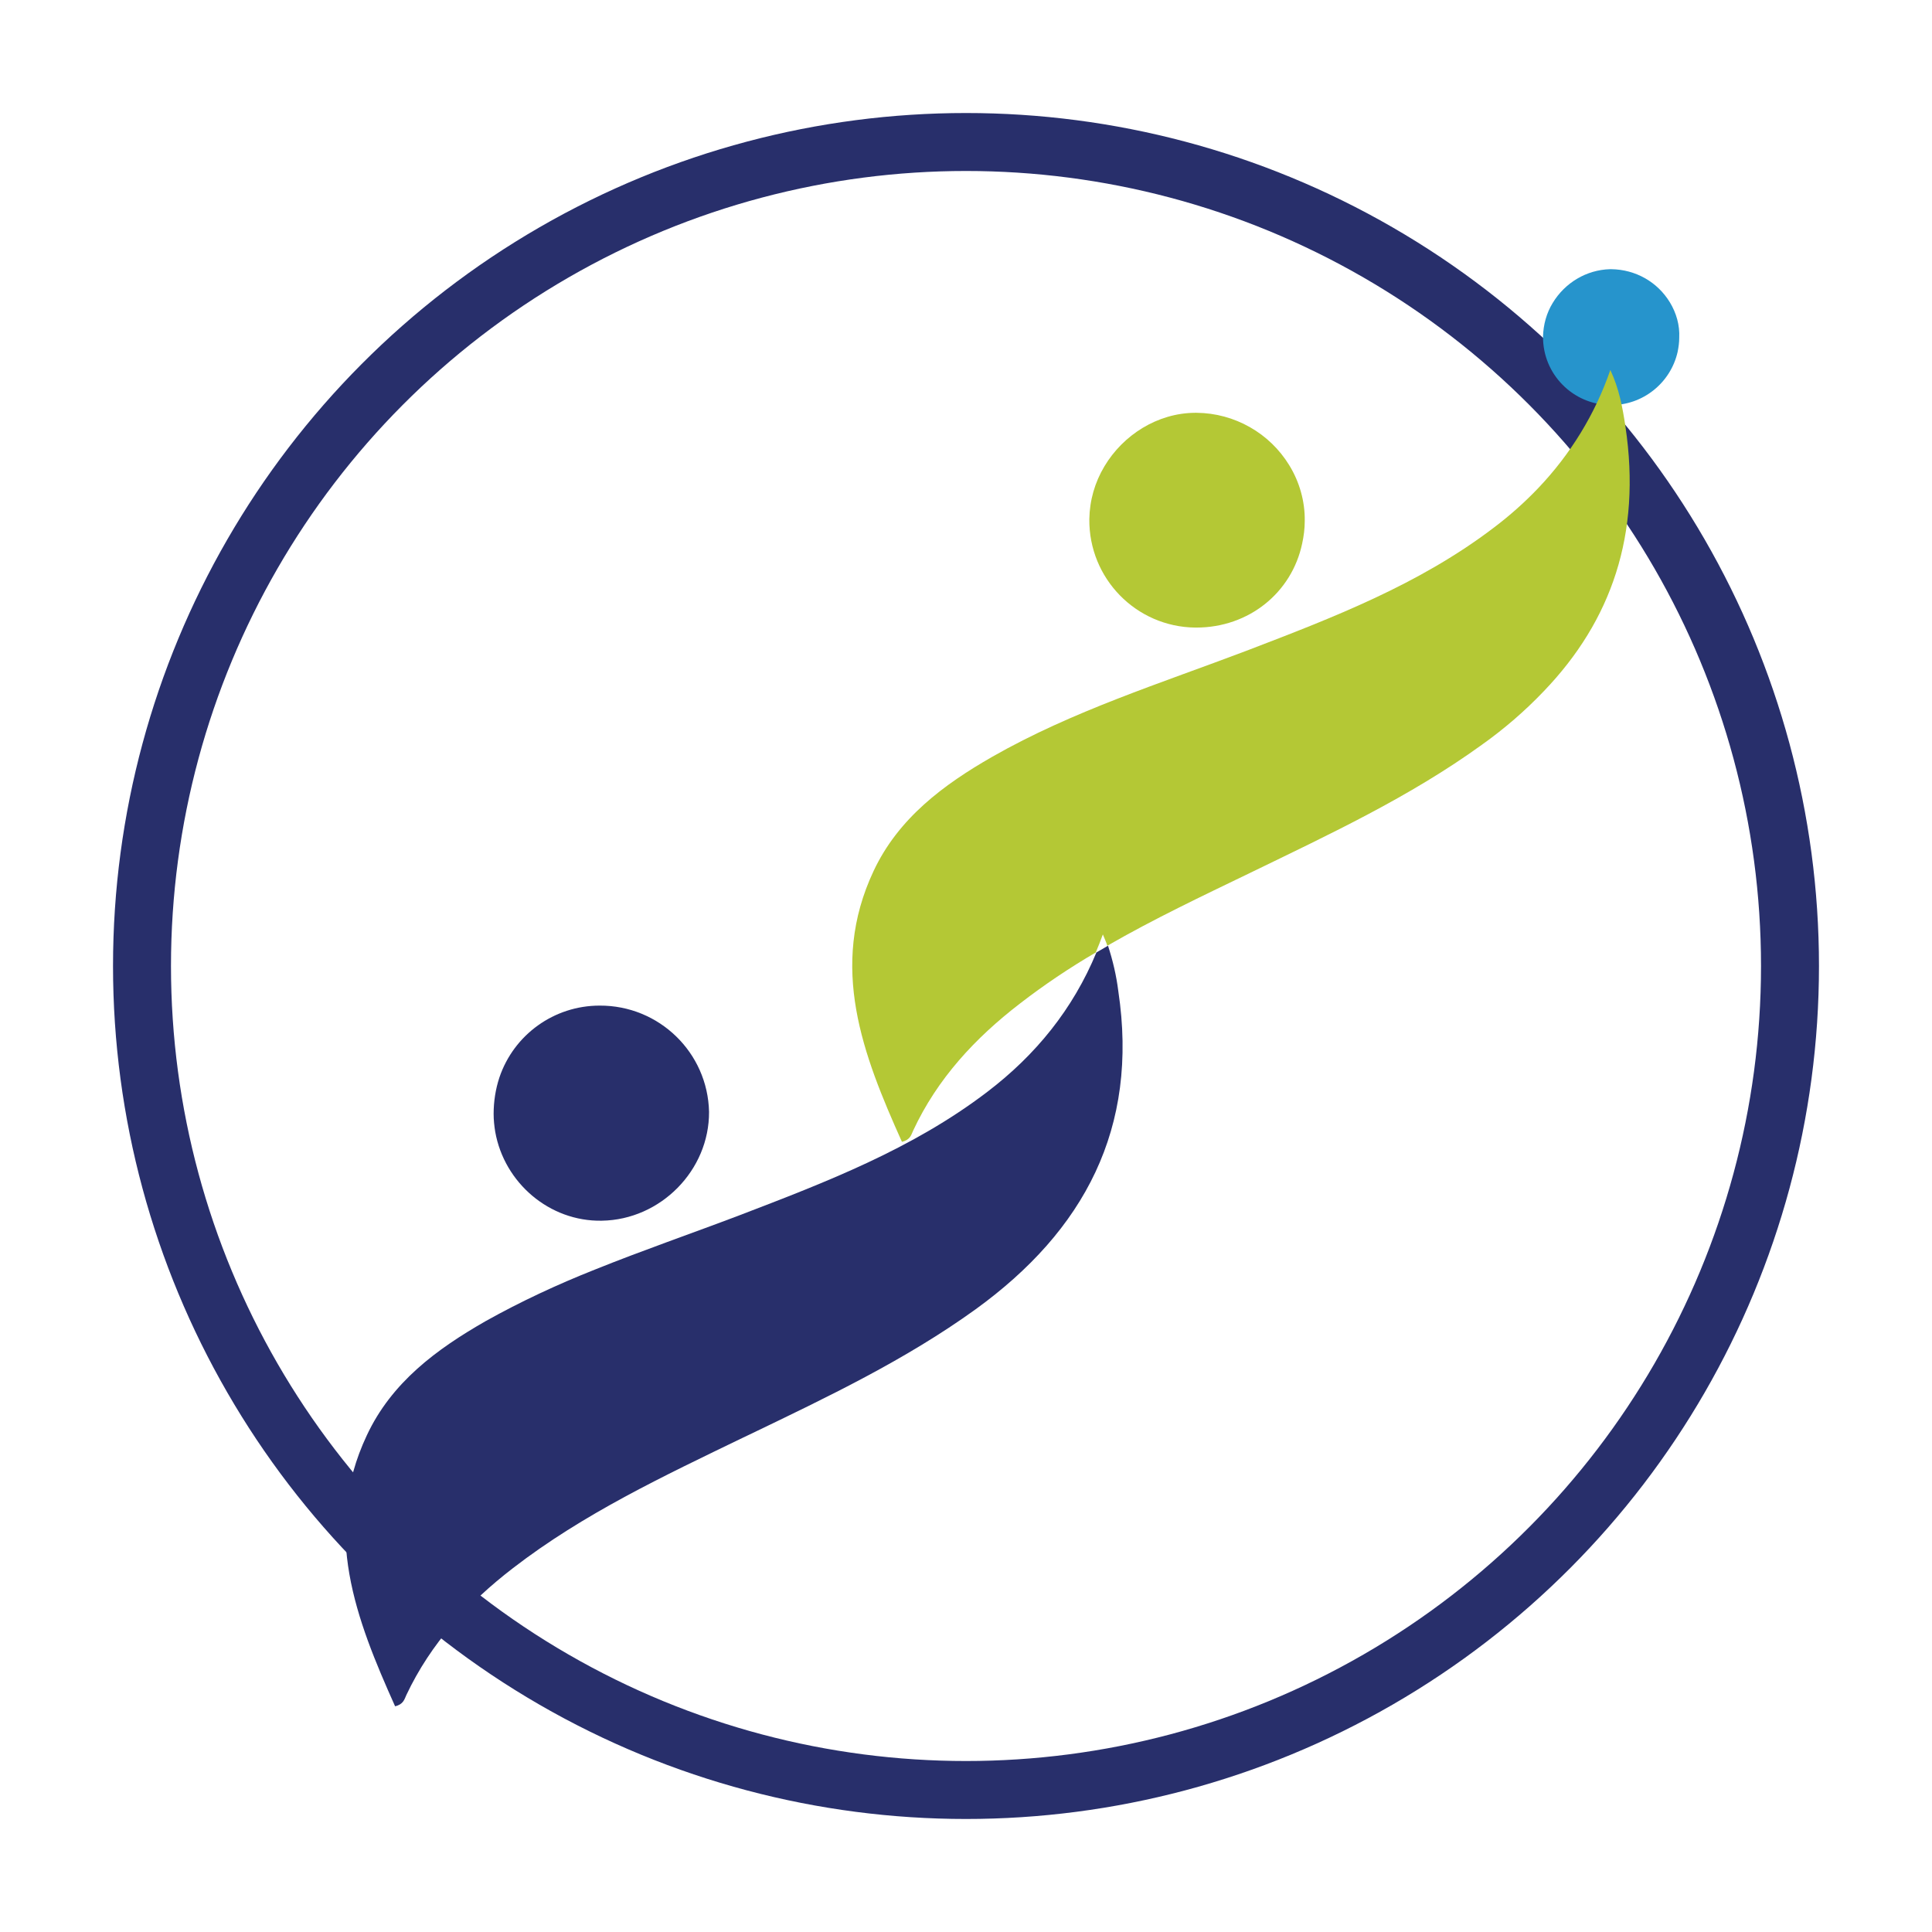 <?xml version="1.0" encoding="utf-8"?>
<!-- Generator: Adobe Illustrator 23.0.1, SVG Export Plug-In . SVG Version: 6.00 Build 0)  -->
<svg version="1.1" id="Layer_1" xmlns="http://www.w3.org/2000/svg" xmlns:xlink="http://www.w3.org/1999/xlink" x="0px" y="0px"
	 viewBox="0 0 600 600" style="enable-background:new 0 0 600 600;" xml:space="preserve">
<style type="text/css">
	.st0{fill:none;stroke:#282F6B;stroke-width:18;stroke-miterlimit:10;}
	.st1{fill:#B4C835;}
	.st2{fill:#2694CC;}
	.st3{fill:#282F6B;}
</style>
<title>comprehensive</title>
<circle class="st0" cx="300" cy="300" r="255.9"/>
<path class="st1" d="M400.4,144.5c-6.1-10-17-16.2-28.8-16.3h-0.5c-11.7,0.1-22.3,6.9-28.1,16.6c-3,5-4.6,10.6-4.7,16.4
	c-0.2,18.4,14.5,33.5,32.9,33.7c0.1,0,0.2,0,0.3,0c16.4,0,29.7-10.9,32.9-26.1c0.5-2.3,0.8-4.6,0.8-7
	C405.3,155.8,403.6,149.7,400.4,144.5z"/>
<path class="st2" d="M518.6,93.9c-3.9-6.4-10.7-10.2-18.2-10.3H500c-7.3,0.2-14,4.2-17.8,10.5c-1.9,3.1-2.9,6.7-3,10.4
	c-0.1,11.7,9.3,21.2,21,21.3c9.9,0.1,18.6-6.8,20.8-16.5c0.3-1.5,0.5-2.9,0.5-4.4C521.7,101,520.6,97.2,518.6,93.9z"/>
<path class="st1" d="M504.8,132.5c-0.9-6-2-11.9-4.7-17.6c-4.7,13.7-12.4,26.2-22.4,36.7c-4.2,4.4-8.8,8.5-13.7,12.2
	c-23.2,17.7-50,28-76.9,38.3c-26.6,10.1-54,18.7-78.9,32.9c-15.2,8.7-29.2,19.1-36.9,35.5c-14,29.8-3.3,57.1,8.8,84.1
	c2.6-0.6,2.9-2.2,3.5-3.5c7.5-16.1,19.2-28.7,33.1-39.4c7.5-5.8,15.4-11.1,23.6-15.9c0.8-1.9,1.5-3.7,2.2-5.6c0.5,1.2,1,2.3,1.4,3.5
	c14.4-8.3,29.4-15.4,44.3-22.6c24.7-12,49.6-23.6,72-39.8c6.9-4.9,13.4-10.5,19.3-16.7C500.4,192.8,509.8,166,504.8,132.5z"/>
<path class="st3" d="M186.2,312.3c-14.1,0-26.6,9-31.1,22.3c-1.2,3.6-1.8,7.5-1.8,11.3c0,1.9,0.2,3.8,0.5,5.6
	c2.8,15.8,16.8,27.9,33.1,27.6c18.3-0.3,33.4-15.7,33.3-33.8C219.8,326.9,204.7,312.2,186.2,312.3z"/>
<path class="st3" d="M347.3,307.8c-0.6-4.8-1.7-9.5-3.2-14.1l-3.6,2.1c-7.3,17.6-18.8,31.8-33.9,43.3c-23.2,17.7-50,28-76.9,38.3
	c-15,5.7-30.1,10.9-45,16.9c-11.6,4.6-23,9.9-33.9,16c-15.2,8.7-29.2,19-36.9,35.5c-14,29.8-3.3,57.1,8.8,84.1
	c2.6-0.6,2.9-2.2,3.5-3.5c7.6-16.1,19.2-28.7,33.1-39.4c21.9-16.9,46.8-28.6,71.6-40.6l1.9-0.9c24.1-11.6,48.3-23.1,70.2-38.9
	C336.7,382.2,353.7,350.4,347.3,307.8z"/>
<path class="st3" d="M333,316.8c1.2-0.7,2.4-1.4,3.6-2.1c-0.4-1.2-0.9-2.4-1.4-3.5C334.4,313.1,333.7,315,333,316.8z"/>
</svg>
